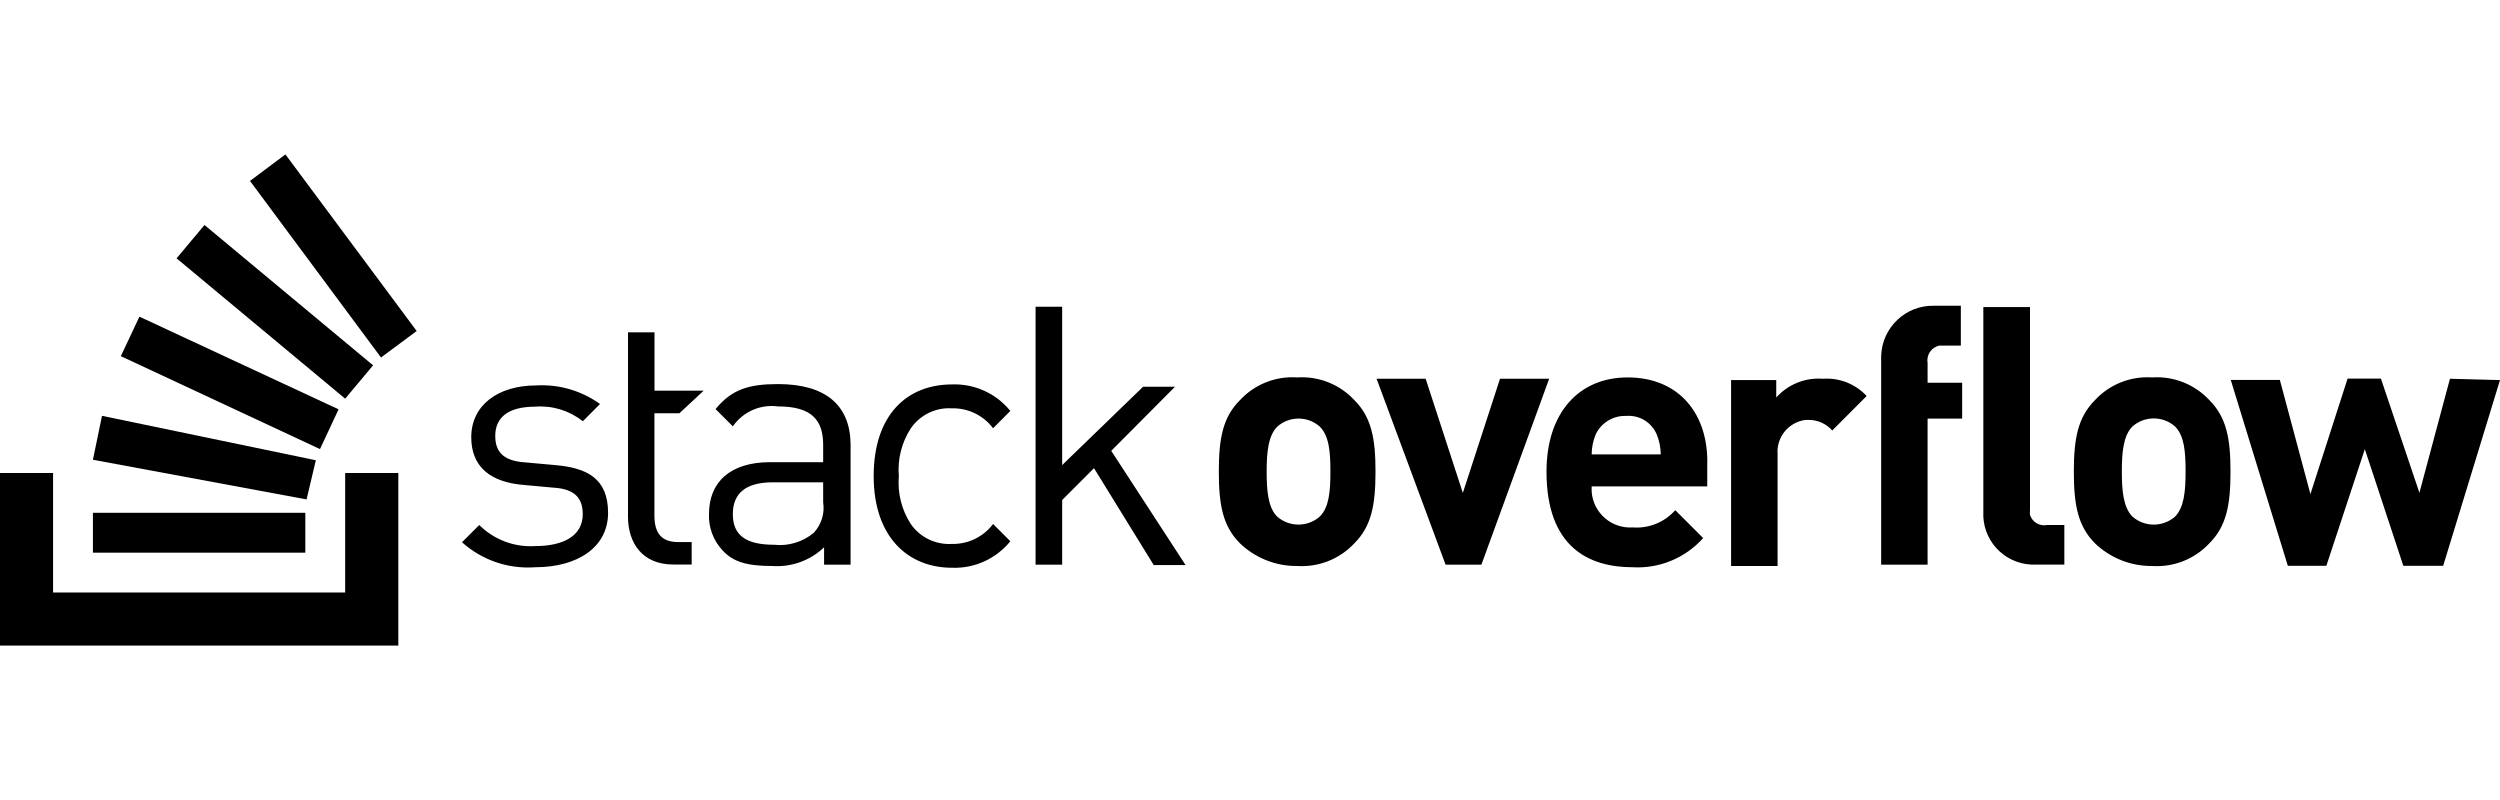 <?xml version="1.0" encoding="UTF-8" standalone="no"?>
<!DOCTYPE svg PUBLIC "-//W3C//DTD SVG 1.1//EN" "http://www.w3.org/Graphics/SVG/1.1/DTD/svg11.dtd">
<!-- Created with Vectornator (http://vectornator.io/) -->
<svg height="100%" stroke-miterlimit="10" style="fill-rule:nonzero;clip-rule:evenodd;stroke-linecap:round;stroke-linejoin:round;" version="1.1" viewBox="0 0 250 80" width="100%" xml:space="preserve" xmlns="http://www.w3.org/2000/svg" xmlns:xlink="http://www.w3.org/1999/xlink">
<defs/>
<path d="M0 0L250 0L250 80L0 80L0 0Z" fill="#000000" fill-opacity="0" fill-rule="nonzero" opacity="1" stroke="none"/>
<clipPath id="ArtboardFrame">
<rect height="80" width="250" x="0" y="0"/>
</clipPath>
<g clip-path="url(#ArtboardFrame)" id="Sem-Título">
<g opacity="1">
<path d="M55.5 46.508L52.575 46.242C50.317 46.108 49.525 45.175 49.525 43.583C49.525 41.725 50.85 40.667 53.508 40.667C55.227 40.531 56.934 41.052 58.283 42.125L60 40.4C58.153 39.07 55.906 38.414 53.633 38.542C49.783 38.542 47.125 40.533 47.125 43.717C47.125 46.642 48.983 48.233 52.433 48.5L55.358 48.767C57.483 48.892 58.275 49.825 58.275 51.417C58.275 53.542 56.417 54.608 53.5 54.608C51.425 54.736 49.396 53.968 47.925 52.5L46.2 54.225C48.196 56.016 50.834 56.919 53.508 56.725C57.75 56.725 60.808 54.733 60.808 51.283C60.808 47.833 58.683 46.775 55.5 46.508ZM77.8 38.408C74.883 38.408 73.158 38.942 71.558 40.908L73.283 42.633C74.296 41.175 76.04 40.406 77.8 40.642C81.133 40.642 82.317 41.967 82.317 44.492L82.317 46.217L77.008 46.217C73.025 46.217 70.9 48.208 70.9 51.392C70.843 52.723 71.32 54.022 72.225 55C73.283 56.2 74.725 56.6 77.225 56.6C79.138 56.735 81.02 56.057 82.408 54.733L82.408 56.467L85.058 56.467L85.058 44.383C85 40.533 82.583 38.408 77.8 38.408ZM82.317 50.225C82.486 51.331 82.142 52.453 81.383 53.275C80.275 54.201 78.836 54.635 77.4 54.475C74.617 54.475 73.283 53.542 73.283 51.417C73.283 49.292 74.617 48.233 77.267 48.233L82.317 48.233L82.317 50.225ZM95.192 40.833C96.805 40.794 98.338 41.536 99.308 42.825L101.033 41.092C99.613 39.341 97.453 38.36 95.2 38.442C90.692 38.442 87.367 41.492 87.367 47.608C87.367 53.725 90.825 56.775 95.2 56.775C97.453 56.86 99.615 55.878 101.033 54.125L99.308 52.4C98.338 53.689 96.805 54.431 95.192 54.392C93.566 54.493 92.004 53.738 91.075 52.4C90.16 50.981 89.741 49.299 89.883 47.617C89.74 45.937 90.159 44.257 91.075 42.842C91.998 41.495 93.562 40.732 95.192 40.833ZM117.5 38.675L114.308 38.675L106.217 46.508L106.217 30.675L103.558 30.675L103.558 56.467L106.217 56.467L106.217 50L109.4 46.817L115.375 56.508L118.558 56.508L111.125 45.083L117.5 38.675ZM129.716 37.742C127.571 37.596 125.474 38.426 124.008 40C122.275 41.725 121.883 43.85 121.883 47.167C121.883 50.483 122.275 52.617 124.008 54.342C125.544 55.81 127.592 56.621 129.716 56.6C131.861 56.738 133.955 55.91 135.425 54.342C137.15 52.617 137.55 50.492 137.55 47.167C137.55 43.842 137.15 41.725 135.425 40C133.957 38.428 131.862 37.599 129.716 37.742ZM131.966 51.667C130.75 52.724 128.941 52.724 127.725 51.667C126.791 50.75 126.666 49.025 126.666 47.167C126.666 45.308 126.8 43.583 127.734 42.658C128.945 41.59 130.762 41.59 131.975 42.658C132.909 43.583 133.041 45.158 133.041 47.167C133.041 49.175 132.9 50.75 131.966 51.667ZM150 37.875L146.284 49.292L142.566 37.875L137.659 37.875L144.559 56.467L148.141 56.467L154.916 37.875L150 37.875ZM162.75 37.742C157.966 37.742 154.65 41.192 154.65 47.167C154.65 54.733 158.9 56.725 163.275 56.725C165.944 56.875 168.535 55.801 170.316 53.808L167.525 51.017C166.457 52.227 164.884 52.865 163.275 52.742C161.155 52.885 159.317 51.286 159.166 49.167L159.166 48.642L170.725 48.642L170.725 46.508C170.875 41.458 167.95 37.742 162.775 37.742L162.75 37.742ZM159.166 45.442C159.171 44.758 159.308 44.082 159.566 43.45C160.121 42.273 161.325 41.541 162.625 41.592C163.936 41.486 165.167 42.236 165.675 43.45C165.935 44.082 166.07 44.758 166.075 45.442L159.166 45.442ZM177.625 39.733L177.625 38.008L173.109 38.008L173.109 56.6L177.759 56.6L177.759 45.442C177.62 43.731 178.847 42.213 180.55 41.992L180.834 41.992C181.748 41.978 182.621 42.364 183.225 43.05L186.666 39.6C185.545 38.392 183.936 37.758 182.291 37.875C180.538 37.74 178.82 38.426 177.641 39.733L177.625 39.733ZM188.116 36.017L188.116 56.467L192.759 56.467L192.759 41.858L196.216 41.858L196.216 38.275L192.759 38.275L192.759 36.283C192.621 35.477 193.155 34.71 193.959 34.558L196.084 34.558L196.084 30.575L193.425 30.575C190.566 30.5 188.189 32.758 188.116 35.617L188.116 35.617L188.116 36.017ZM215.2 37.742C213.06 37.602 210.97 38.431 209.509 40C207.784 41.725 207.384 43.85 207.384 47.167C207.384 50.483 207.784 52.617 209.509 54.342C211.044 55.81 213.092 56.621 215.216 56.6C217.361 56.742 219.457 55.913 220.925 54.342C222.65 52.617 223.05 50.492 223.05 47.167C223.05 43.842 222.65 41.725 220.925 40C219.457 38.428 217.362 37.599 215.216 37.742L215.2 37.742ZM217.5 51.667C216.281 52.725 214.469 52.725 213.25 51.667C212.316 50.733 212.184 49.008 212.184 47.15C212.184 45.292 212.316 43.567 213.25 42.642C214.466 41.576 216.284 41.576 217.5 42.642C218.425 43.567 218.559 45.142 218.559 47.15C218.559 49.158 218.4 50.75 217.5 51.667ZM245 37.858L241.941 49.275L238.091 37.858L234.759 37.858L231.041 49.408L227.984 37.992L223.075 37.992L228.784 56.583L232.634 56.583L236.484 44.917L240.334 56.583L244.316 56.583L250 38.008L245 37.875L245 37.858ZM203 50.883L203 30.708L198.334 30.708L198.334 51.15C198.261 52.486 198.723 53.797 199.616 54.792C200.51 55.788 201.764 56.387 203.1 56.458L206.434 56.458L206.434 52.5L204.709 52.5C203.942 52.654 203.188 52.188 202.984 51.433L203 50.883ZM70.367 39.067L65.45 39.067L65.45 33.233L62.8 33.233L62.8 51.667C62.8 54.325 64.258 56.45 67.317 56.45L69.167 56.45L69.167 54.208L67.833 54.208C66.108 54.208 65.442 53.275 65.442 51.55L65.442 41.325L67.942 41.325L70.367 39.067Z" fill="#000000" fill-rule="nonzero" opacity="1" stroke="none"/>
<path d="M34.517 59.25L34.517 47.3L39.833 47.3L39.833 64.558L-3.55271e-15 64.558L-3.55271e-15 47.3L5.308 47.3L5.308 59.25" fill="#000000" fill-rule="nonzero" opacity="1" stroke="none"/>
<path d="M30.658 49.942L31.583 46.025L10.2 41.583L9.292 45.975L30.658 49.942ZM12.083 35.617L32 44.908L33.858 40.933L13.942 31.667L12.083 35.617ZM17.658 25.833L34.517 39.867L37.308 36.533L20.45 22.5L17.658 25.833ZM28.542 15.442L25 18.092L38.1 35.75L41.667 33.1L28.542 15.442ZM9.292 55.267L30.533 55.267L30.533 51.283L9.292 51.283L9.292 55.267Z" fill="#000000" fill-rule="nonzero" opacity="1" stroke="none"/>
</g>
</g>
</svg>
